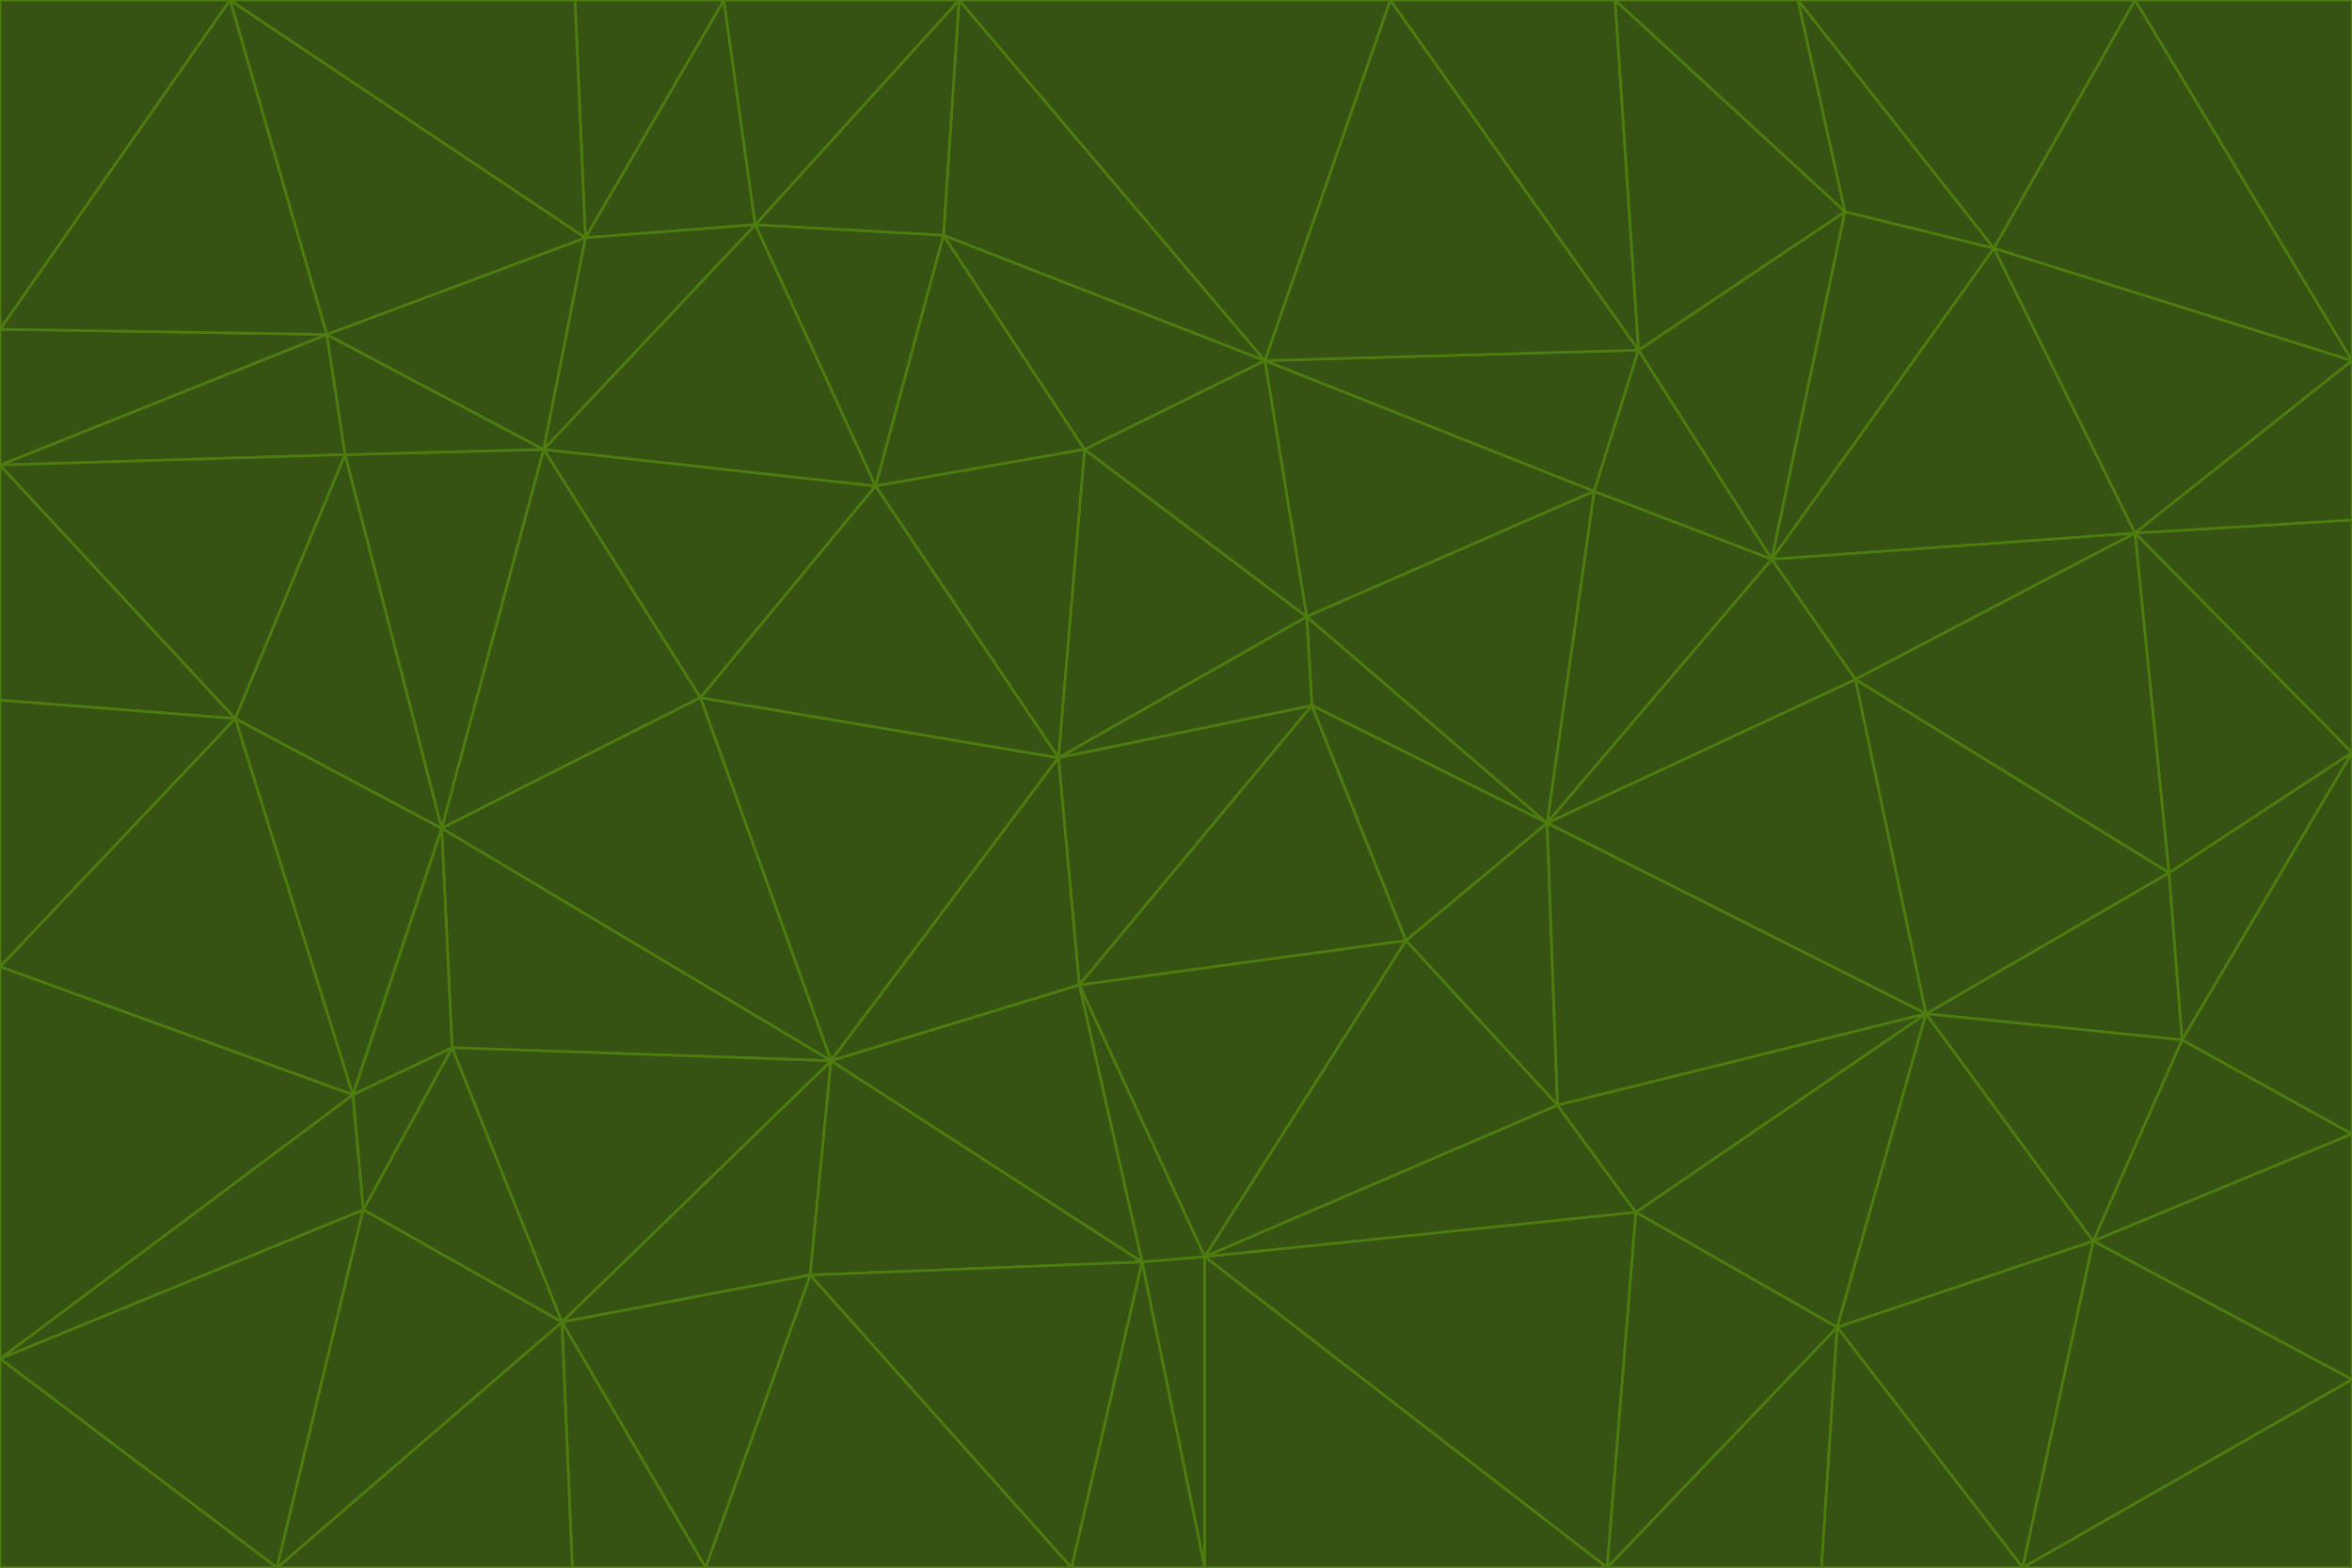 <svg id="visual" viewBox="0 0 900 600" width="900" height="600" xmlns="http://www.w3.org/2000/svg" xmlns:xlink="http://www.w3.org/1999/xlink" version="1.1"><g stroke-width="1" stroke-linejoin="bevel"><path d="M405 290L413 377L502 270Z" fill="#365314" stroke="#4d7c0f"></path><path d="M413 377L538 360L502 270Z" fill="#365314" stroke="#4d7c0f"></path><path d="M592 315L500 236L502 270Z" fill="#365314" stroke="#4d7c0f"></path><path d="M502 270L500 236L405 290Z" fill="#365314" stroke="#4d7c0f"></path><path d="M538 360L592 315L502 270Z" fill="#365314" stroke="#4d7c0f"></path><path d="M413 377L461 481L538 360Z" fill="#365314" stroke="#4d7c0f"></path><path d="M538 360L596 423L592 315Z" fill="#365314" stroke="#4d7c0f"></path><path d="M413 377L437 483L461 481Z" fill="#365314" stroke="#4d7c0f"></path><path d="M461 481L596 423L538 360Z" fill="#365314" stroke="#4d7c0f"></path><path d="M500 236L415 172L405 290Z" fill="#365314" stroke="#4d7c0f"></path><path d="M268 267L318 406L405 290Z" fill="#365314" stroke="#4d7c0f"></path><path d="M405 290L318 406L413 377Z" fill="#365314" stroke="#4d7c0f"></path><path d="M413 377L318 406L437 483Z" fill="#365314" stroke="#4d7c0f"></path><path d="M610 188L484 138L500 236Z" fill="#365314" stroke="#4d7c0f"></path><path d="M500 236L484 138L415 172Z" fill="#365314" stroke="#4d7c0f"></path><path d="M361 90L335 186L415 172Z" fill="#365314" stroke="#4d7c0f"></path><path d="M415 172L335 186L405 290Z" fill="#365314" stroke="#4d7c0f"></path><path d="M678 214L610 188L592 315Z" fill="#365314" stroke="#4d7c0f"></path><path d="M592 315L610 188L500 236Z" fill="#365314" stroke="#4d7c0f"></path><path d="M335 186L268 267L405 290Z" fill="#365314" stroke="#4d7c0f"></path><path d="M461 481L626 464L596 423Z" fill="#365314" stroke="#4d7c0f"></path><path d="M737 388L710 260L592 315Z" fill="#365314" stroke="#4d7c0f"></path><path d="M215 506L310 488L318 406Z" fill="#365314" stroke="#4d7c0f"></path><path d="M318 406L310 488L437 483Z" fill="#365314" stroke="#4d7c0f"></path><path d="M710 260L678 214L592 315Z" fill="#365314" stroke="#4d7c0f"></path><path d="M610 188L627 134L484 138Z" fill="#365314" stroke="#4d7c0f"></path><path d="M678 214L627 134L610 188Z" fill="#365314" stroke="#4d7c0f"></path><path d="M737 388L592 315L596 423Z" fill="#365314" stroke="#4d7c0f"></path><path d="M678 214L706 81L627 134Z" fill="#365314" stroke="#4d7c0f"></path><path d="M484 138L361 90L415 172Z" fill="#365314" stroke="#4d7c0f"></path><path d="M335 186L208 172L268 267Z" fill="#365314" stroke="#4d7c0f"></path><path d="M367 0L361 90L484 138Z" fill="#365314" stroke="#4d7c0f"></path><path d="M437 483L461 600L461 481Z" fill="#365314" stroke="#4d7c0f"></path><path d="M461 481L615 600L626 464Z" fill="#365314" stroke="#4d7c0f"></path><path d="M410 600L461 600L437 483Z" fill="#365314" stroke="#4d7c0f"></path><path d="M310 488L410 600L437 483Z" fill="#365314" stroke="#4d7c0f"></path><path d="M626 464L737 388L596 423Z" fill="#365314" stroke="#4d7c0f"></path><path d="M703 508L737 388L626 464Z" fill="#365314" stroke="#4d7c0f"></path><path d="M208 172L169 317L268 267Z" fill="#365314" stroke="#4d7c0f"></path><path d="M268 267L169 317L318 406Z" fill="#365314" stroke="#4d7c0f"></path><path d="M361 90L289 86L335 186Z" fill="#365314" stroke="#4d7c0f"></path><path d="M615 600L703 508L626 464Z" fill="#365314" stroke="#4d7c0f"></path><path d="M169 317L173 401L318 406Z" fill="#365314" stroke="#4d7c0f"></path><path d="M310 488L270 600L410 600Z" fill="#365314" stroke="#4d7c0f"></path><path d="M289 86L208 172L335 186Z" fill="#365314" stroke="#4d7c0f"></path><path d="M173 401L215 506L318 406Z" fill="#365314" stroke="#4d7c0f"></path><path d="M461 600L615 600L461 481Z" fill="#365314" stroke="#4d7c0f"></path><path d="M215 506L270 600L310 488Z" fill="#365314" stroke="#4d7c0f"></path><path d="M627 134L532 0L484 138Z" fill="#365314" stroke="#4d7c0f"></path><path d="M361 90L367 0L289 86Z" fill="#365314" stroke="#4d7c0f"></path><path d="M277 0L224 91L289 86Z" fill="#365314" stroke="#4d7c0f"></path><path d="M289 86L224 91L208 172Z" fill="#365314" stroke="#4d7c0f"></path><path d="M208 172L132 174L169 317Z" fill="#365314" stroke="#4d7c0f"></path><path d="M173 401L139 463L215 506Z" fill="#365314" stroke="#4d7c0f"></path><path d="M215 506L219 600L270 600Z" fill="#365314" stroke="#4d7c0f"></path><path d="M169 317L135 419L173 401Z" fill="#365314" stroke="#4d7c0f"></path><path d="M90 275L135 419L169 317Z" fill="#365314" stroke="#4d7c0f"></path><path d="M532 0L367 0L484 138Z" fill="#365314" stroke="#4d7c0f"></path><path d="M763 95L706 81L678 214Z" fill="#365314" stroke="#4d7c0f"></path><path d="M627 134L618 0L532 0Z" fill="#365314" stroke="#4d7c0f"></path><path d="M817 204L678 214L710 260Z" fill="#365314" stroke="#4d7c0f"></path><path d="M135 419L139 463L173 401Z" fill="#365314" stroke="#4d7c0f"></path><path d="M615 600L697 600L703 508Z" fill="#365314" stroke="#4d7c0f"></path><path d="M835 398L830 334L737 388Z" fill="#365314" stroke="#4d7c0f"></path><path d="M706 81L618 0L627 134Z" fill="#365314" stroke="#4d7c0f"></path><path d="M106 600L219 600L215 506Z" fill="#365314" stroke="#4d7c0f"></path><path d="M125 128L132 174L208 172Z" fill="#365314" stroke="#4d7c0f"></path><path d="M801 475L737 388L703 508Z" fill="#365314" stroke="#4d7c0f"></path><path d="M737 388L830 334L710 260Z" fill="#365314" stroke="#4d7c0f"></path><path d="M774 600L801 475L703 508Z" fill="#365314" stroke="#4d7c0f"></path><path d="M830 334L817 204L710 260Z" fill="#365314" stroke="#4d7c0f"></path><path d="M132 174L90 275L169 317Z" fill="#365314" stroke="#4d7c0f"></path><path d="M0 520L106 600L139 463Z" fill="#365314" stroke="#4d7c0f"></path><path d="M367 0L277 0L289 86Z" fill="#365314" stroke="#4d7c0f"></path><path d="M224 91L125 128L208 172Z" fill="#365314" stroke="#4d7c0f"></path><path d="M801 475L835 398L737 388Z" fill="#365314" stroke="#4d7c0f"></path><path d="M817 204L763 95L678 214Z" fill="#365314" stroke="#4d7c0f"></path><path d="M706 81L688 0L618 0Z" fill="#365314" stroke="#4d7c0f"></path><path d="M88 0L125 128L224 91Z" fill="#365314" stroke="#4d7c0f"></path><path d="M0 178L0 268L90 275Z" fill="#365314" stroke="#4d7c0f"></path><path d="M763 95L688 0L706 81Z" fill="#365314" stroke="#4d7c0f"></path><path d="M277 0L220 0L224 91Z" fill="#365314" stroke="#4d7c0f"></path><path d="M697 600L774 600L703 508Z" fill="#365314" stroke="#4d7c0f"></path><path d="M801 475L900 434L835 398Z" fill="#365314" stroke="#4d7c0f"></path><path d="M900 434L900 288L835 398Z" fill="#365314" stroke="#4d7c0f"></path><path d="M835 398L900 288L830 334Z" fill="#365314" stroke="#4d7c0f"></path><path d="M830 334L900 288L817 204Z" fill="#365314" stroke="#4d7c0f"></path><path d="M817 204L900 138L763 95Z" fill="#365314" stroke="#4d7c0f"></path><path d="M0 520L139 463L135 419Z" fill="#365314" stroke="#4d7c0f"></path><path d="M139 463L106 600L215 506Z" fill="#365314" stroke="#4d7c0f"></path><path d="M900 528L900 434L801 475Z" fill="#365314" stroke="#4d7c0f"></path><path d="M900 288L900 199L817 204Z" fill="#365314" stroke="#4d7c0f"></path><path d="M763 95L817 0L688 0Z" fill="#365314" stroke="#4d7c0f"></path><path d="M90 275L0 370L135 419Z" fill="#365314" stroke="#4d7c0f"></path><path d="M0 268L0 370L90 275Z" fill="#365314" stroke="#4d7c0f"></path><path d="M0 178L132 174L125 128Z" fill="#365314" stroke="#4d7c0f"></path><path d="M0 178L90 275L132 174Z" fill="#365314" stroke="#4d7c0f"></path><path d="M900 199L900 138L817 204Z" fill="#365314" stroke="#4d7c0f"></path><path d="M774 600L900 528L801 475Z" fill="#365314" stroke="#4d7c0f"></path><path d="M900 138L817 0L763 95Z" fill="#365314" stroke="#4d7c0f"></path><path d="M0 126L0 178L125 128Z" fill="#365314" stroke="#4d7c0f"></path><path d="M220 0L88 0L224 91Z" fill="#365314" stroke="#4d7c0f"></path><path d="M0 370L0 520L135 419Z" fill="#365314" stroke="#4d7c0f"></path><path d="M88 0L0 126L125 128Z" fill="#365314" stroke="#4d7c0f"></path><path d="M774 600L900 600L900 528Z" fill="#365314" stroke="#4d7c0f"></path><path d="M0 520L0 600L106 600Z" fill="#365314" stroke="#4d7c0f"></path><path d="M900 138L900 0L817 0Z" fill="#365314" stroke="#4d7c0f"></path><path d="M88 0L0 0L0 126Z" fill="#365314" stroke="#4d7c0f"></path></g></svg>